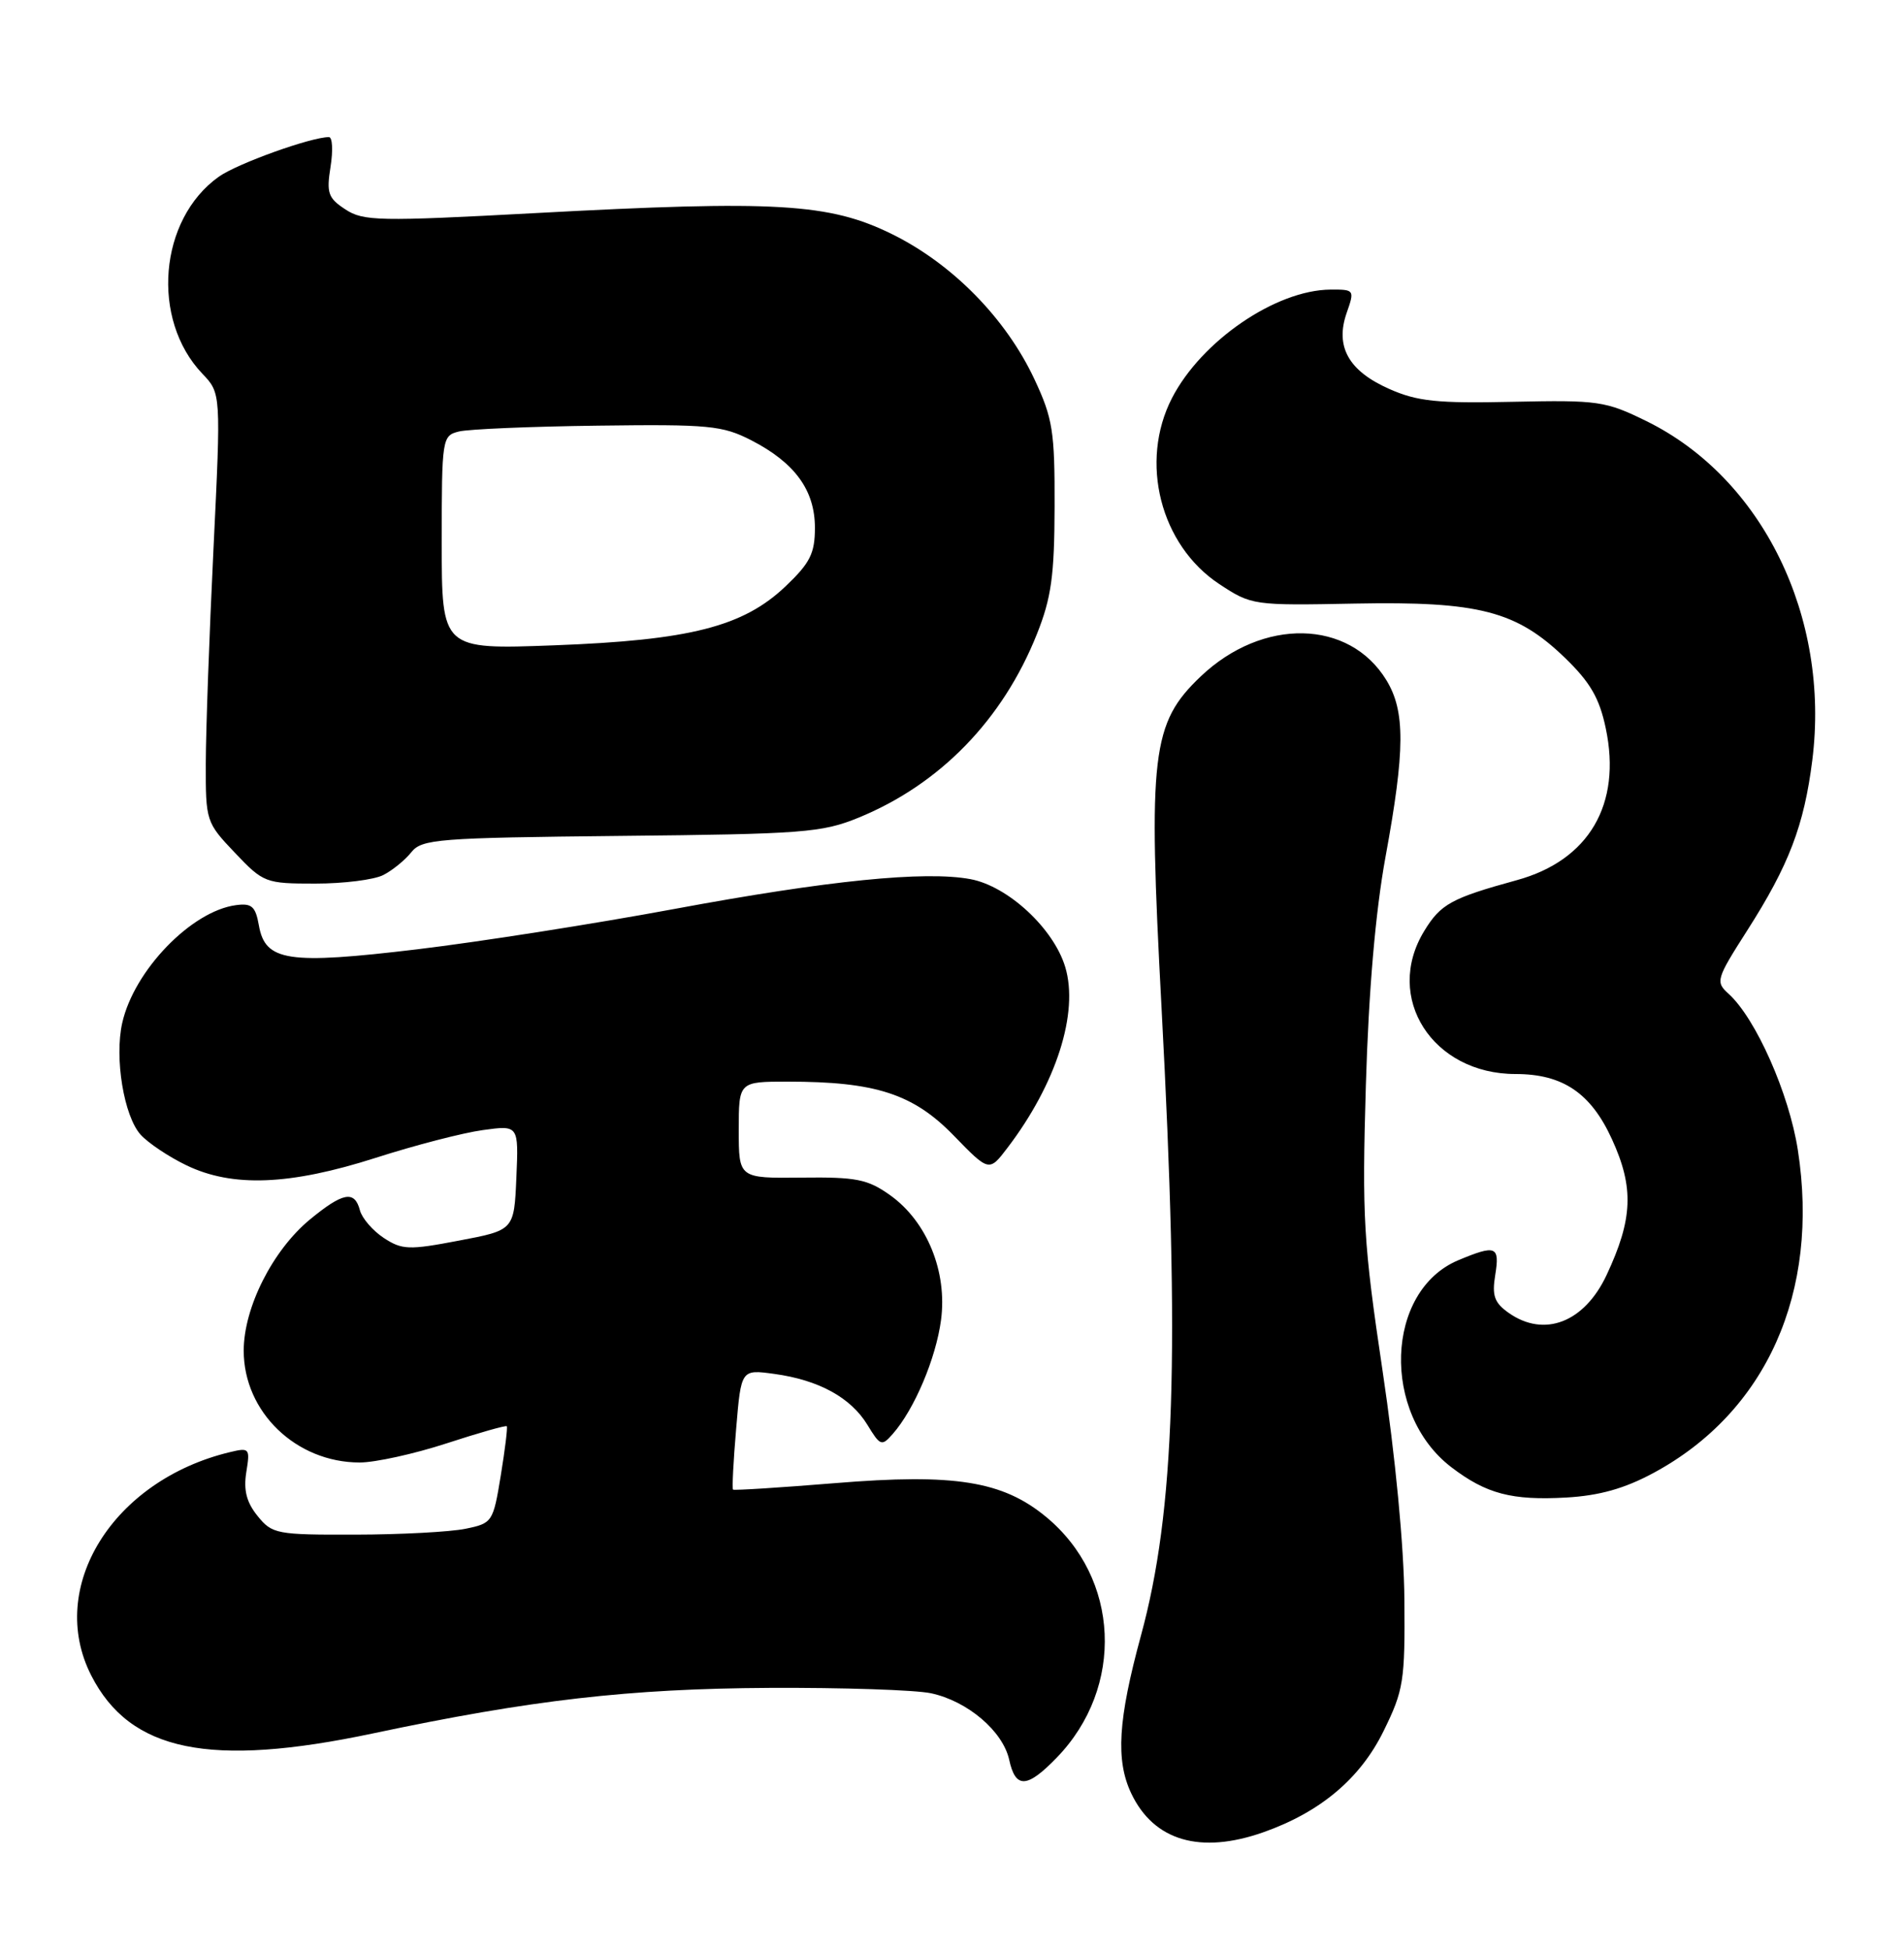 <?xml version="1.0" encoding="UTF-8" standalone="no"?>
<!DOCTYPE svg PUBLIC "-//W3C//DTD SVG 1.1//EN" "http://www.w3.org/Graphics/SVG/1.1/DTD/svg11.dtd" >
<svg xmlns="http://www.w3.org/2000/svg" xmlns:xlink="http://www.w3.org/1999/xlink" version="1.1" viewBox="0 0 250 256">
 <g >
 <path fill="currentColor"
d=" M 165.89 240.54 C 173.37 237.90 178.61 233.49 181.67 227.25 C 184.30 221.90 184.49 220.70 184.40 210.00 C 184.35 203.06 183.21 191.17 181.54 180.00 C 179.02 163.11 178.83 159.84 179.34 142.50 C 179.71 130.02 180.60 119.73 181.92 112.50 C 184.50 98.45 184.52 93.37 182.04 89.30 C 177.16 81.29 165.80 81.06 157.66 88.80 C 151.21 94.94 150.73 98.95 152.51 132.24 C 154.94 177.76 154.27 198.38 149.81 214.72 C 146.80 225.78 146.47 231.09 148.54 235.45 C 151.50 241.67 157.60 243.46 165.89 240.54 Z  M 138.75 230.75 C 147.70 221.51 147.05 207.14 137.34 199.13 C 131.64 194.43 125.35 193.42 109.64 194.71 C 102.41 195.30 96.39 195.68 96.25 195.56 C 96.11 195.43 96.29 191.83 96.66 187.55 C 97.31 179.77 97.31 179.77 101.67 180.37 C 107.51 181.17 111.70 183.47 113.89 187.05 C 115.58 189.83 115.77 189.90 117.22 188.25 C 120.05 185.04 122.89 178.34 123.56 173.29 C 124.40 166.94 121.71 160.36 116.88 156.91 C 113.93 154.81 112.45 154.51 105.25 154.60 C 97.00 154.69 97.00 154.69 97.00 148.35 C 97.00 142.00 97.00 142.00 103.45 142.00 C 114.94 142.00 119.89 143.60 125.19 149.04 C 129.87 153.86 129.87 153.86 132.29 150.68 C 138.69 142.28 141.67 132.96 139.87 126.96 C 138.35 121.90 132.37 116.35 127.44 115.42 C 121.46 114.30 108.74 115.58 88.50 119.34 C 78.05 121.28 62.87 123.66 54.76 124.63 C 37.79 126.66 34.82 126.21 33.99 121.48 C 33.55 118.99 33.05 118.55 30.98 118.83 C 25.12 119.61 17.60 127.40 16.05 134.29 C 15.01 138.90 16.27 146.54 18.47 148.97 C 19.46 150.06 22.15 151.86 24.45 152.97 C 30.51 155.91 38.06 155.61 49.34 152.00 C 54.48 150.35 60.81 148.71 63.40 148.36 C 68.10 147.71 68.10 147.71 67.80 154.61 C 67.50 161.50 67.50 161.50 60.26 162.87 C 53.68 164.13 52.79 164.09 50.39 162.52 C 48.95 161.57 47.54 159.94 47.26 158.90 C 46.57 156.24 45.04 156.52 40.69 160.10 C 35.80 164.14 32.00 171.66 32.00 177.32 C 32.00 185.37 38.87 191.99 47.22 192.00 C 49.26 192.00 54.40 190.87 58.63 189.49 C 62.85 188.11 66.42 187.10 66.54 187.24 C 66.67 187.38 66.31 190.30 65.75 193.73 C 64.75 199.82 64.65 199.98 61.12 200.70 C 59.13 201.11 52.62 201.46 46.66 201.47 C 36.32 201.50 35.73 201.39 33.82 199.02 C 32.37 197.23 31.96 195.64 32.34 193.27 C 32.85 190.14 32.76 190.02 30.19 190.64 C 14.81 194.33 6.08 208.39 11.98 219.96 C 17.08 229.95 27.54 232.10 49.00 227.56 C 69.74 223.17 82.64 221.69 101.00 221.59 C 110.62 221.54 120.17 221.86 122.22 222.29 C 127.03 223.31 131.68 227.26 132.51 231.03 C 133.34 234.85 134.85 234.78 138.75 230.75 Z  M 217.11 193.37 C 231.93 185.39 238.96 169.66 236.06 150.97 C 234.91 143.56 230.54 133.70 226.97 130.47 C 225.23 128.90 225.33 128.55 229.41 122.16 C 234.89 113.59 236.88 108.38 237.96 99.80 C 240.32 80.97 231.42 62.78 216.19 55.29 C 210.81 52.65 209.86 52.51 198.66 52.75 C 188.72 52.97 186.10 52.70 182.41 51.06 C 177.07 48.70 175.28 45.50 176.82 41.08 C 177.88 38.06 177.84 38.00 174.70 38.02 C 167.52 38.07 157.76 44.75 153.89 52.25 C 149.57 60.63 152.35 71.57 160.10 76.68 C 164.33 79.47 164.55 79.50 177.91 79.24 C 194.18 78.93 199.11 80.21 205.48 86.36 C 208.80 89.57 210.01 91.65 210.84 95.61 C 212.95 105.59 208.64 112.95 199.16 115.55 C 190.57 117.91 189.16 118.68 187.00 122.23 C 181.67 130.97 188.09 141.00 199.00 141.00 C 205.19 141.00 208.88 143.49 211.65 149.55 C 214.57 155.92 214.40 160.04 210.94 167.41 C 208.02 173.61 202.78 175.64 198.11 172.37 C 196.21 171.03 195.88 170.11 196.33 167.37 C 196.94 163.59 196.42 163.38 191.49 165.44 C 181.88 169.46 181.34 185.58 190.58 192.63 C 195.15 196.12 198.52 197.00 205.64 196.60 C 210.01 196.35 213.31 195.42 217.11 193.37 Z  M 50.32 114.88 C 51.52 114.27 53.18 112.92 54.00 111.89 C 55.39 110.15 57.44 109.99 81.50 109.74 C 105.40 109.50 107.92 109.31 112.72 107.35 C 123.41 102.98 131.67 94.49 136.15 83.24 C 138.04 78.50 138.45 75.58 138.47 66.50 C 138.50 56.63 138.23 54.92 135.82 49.78 C 132.08 41.80 125.06 34.65 117.13 30.74 C 108.89 26.68 101.89 26.27 70.21 27.98 C 49.76 29.08 47.70 29.04 45.35 27.49 C 43.08 26.01 42.85 25.34 43.40 21.90 C 43.74 19.76 43.65 18.00 43.19 18.00 C 40.83 18.00 31.14 21.48 28.73 23.20 C 20.86 28.79 19.77 41.93 26.57 49.06 C 29.02 51.63 29.02 51.63 28.03 72.06 C 27.48 83.30 27.03 95.97 27.02 100.21 C 27.00 107.79 27.06 107.98 30.85 111.96 C 34.59 115.90 34.86 116.00 41.41 116.00 C 45.11 116.00 49.11 115.50 50.32 114.88 Z  M 58.00 71.24 C 58.00 57.53 58.05 57.20 60.25 56.65 C 61.49 56.34 69.70 55.99 78.50 55.88 C 93.10 55.69 94.86 55.86 98.66 57.81 C 104.37 60.75 107.00 64.36 107.00 69.29 C 107.00 72.65 106.37 73.91 103.15 76.97 C 97.58 82.27 90.60 84.05 72.75 84.72 C 58.00 85.27 58.00 85.27 58.00 71.24 Z "/>
</g>
</svg>
